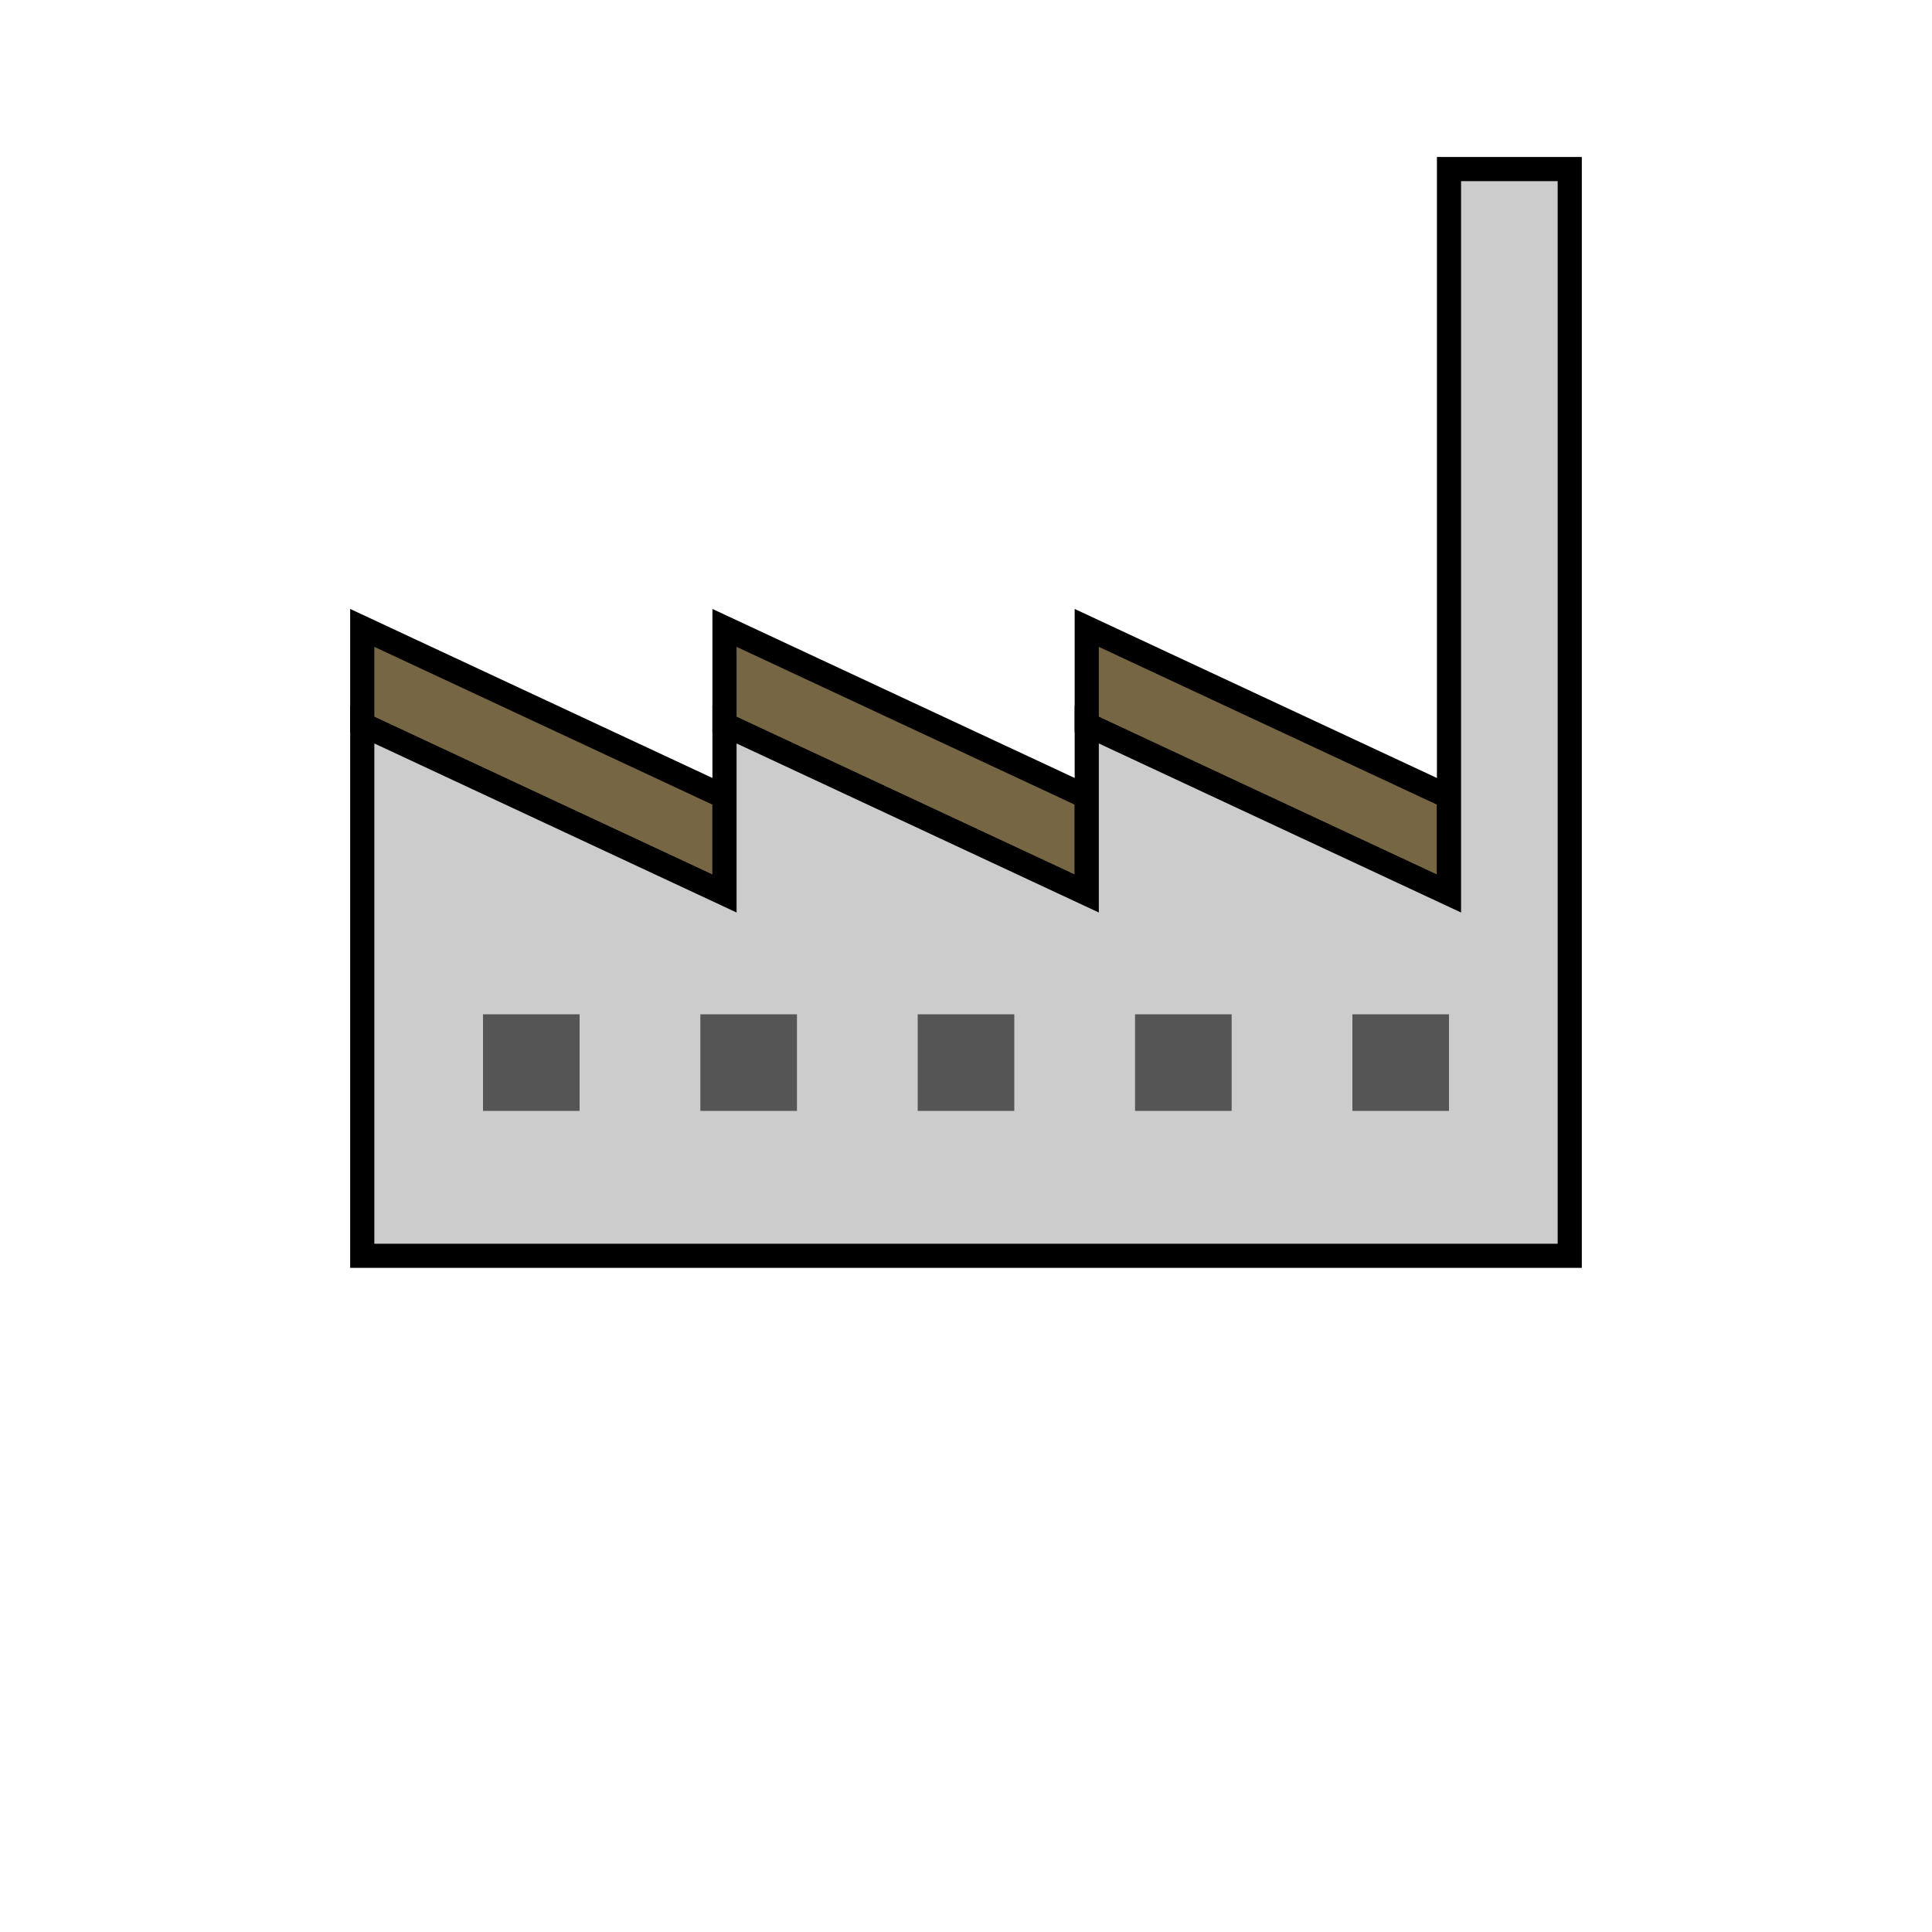 <svg height="80" width="80" xmlns="http://www.w3.org/2000/svg" xmlns:xlink="http://www.w3.org/1999/xlink">
    <defs>
        <g id="building">

            <!-- Draw the root. -->

            <polygon fill="#764" points="20,1 5,-6 5,-2, 20,5" stroke="#000" stroke-width="1" vector-effect="non-scaling-stroke"/>
            <polygon fill="#764" points="5,1 -10,-6 -10,-2, 5,5" stroke="#000" stroke-width="1" vector-effect="non-scaling-stroke"/>
            <polygon fill="#764" points="-10,1 -25,-6 -25,-2, -10,5" stroke="#000" stroke-width="1" vector-effect="non-scaling-stroke"/>

            <!-- Draw the wall. -->

            <polygon fill="#ccc" points="25,-25 20,-25 20,5 5,-2 5,5 -10,-2 -10,5 -25,-2 -25,20 25,20" stroke="#000" stroke-width="1" vector-effect="non-scaling-stroke"/>

            <!-- Draw the windows. -->

            <g transform="translate(-18 12)">
                <use xlink:href="#window"/>
            </g>

            <g transform="translate(-9 12)">
                <use xlink:href="#window"/>
            </g>

            <g transform="translate(0 12)">
                <use xlink:href="#window"/>
            </g>

            <g transform="translate(9 12)">
                <use xlink:href="#window"/>
            </g>

            <g transform="translate(18 12)">
                <use xlink:href="#window"/>
            </g>
        </g>

        <g id="window">
            <polygon fill="#555" points="2,-2 -2,-2 -2,2 2,2"/>
        </g>
    </defs>

    <g transform="translate(40 32)">
        <use xlink:href="#building"/>
    </g>
</svg>

